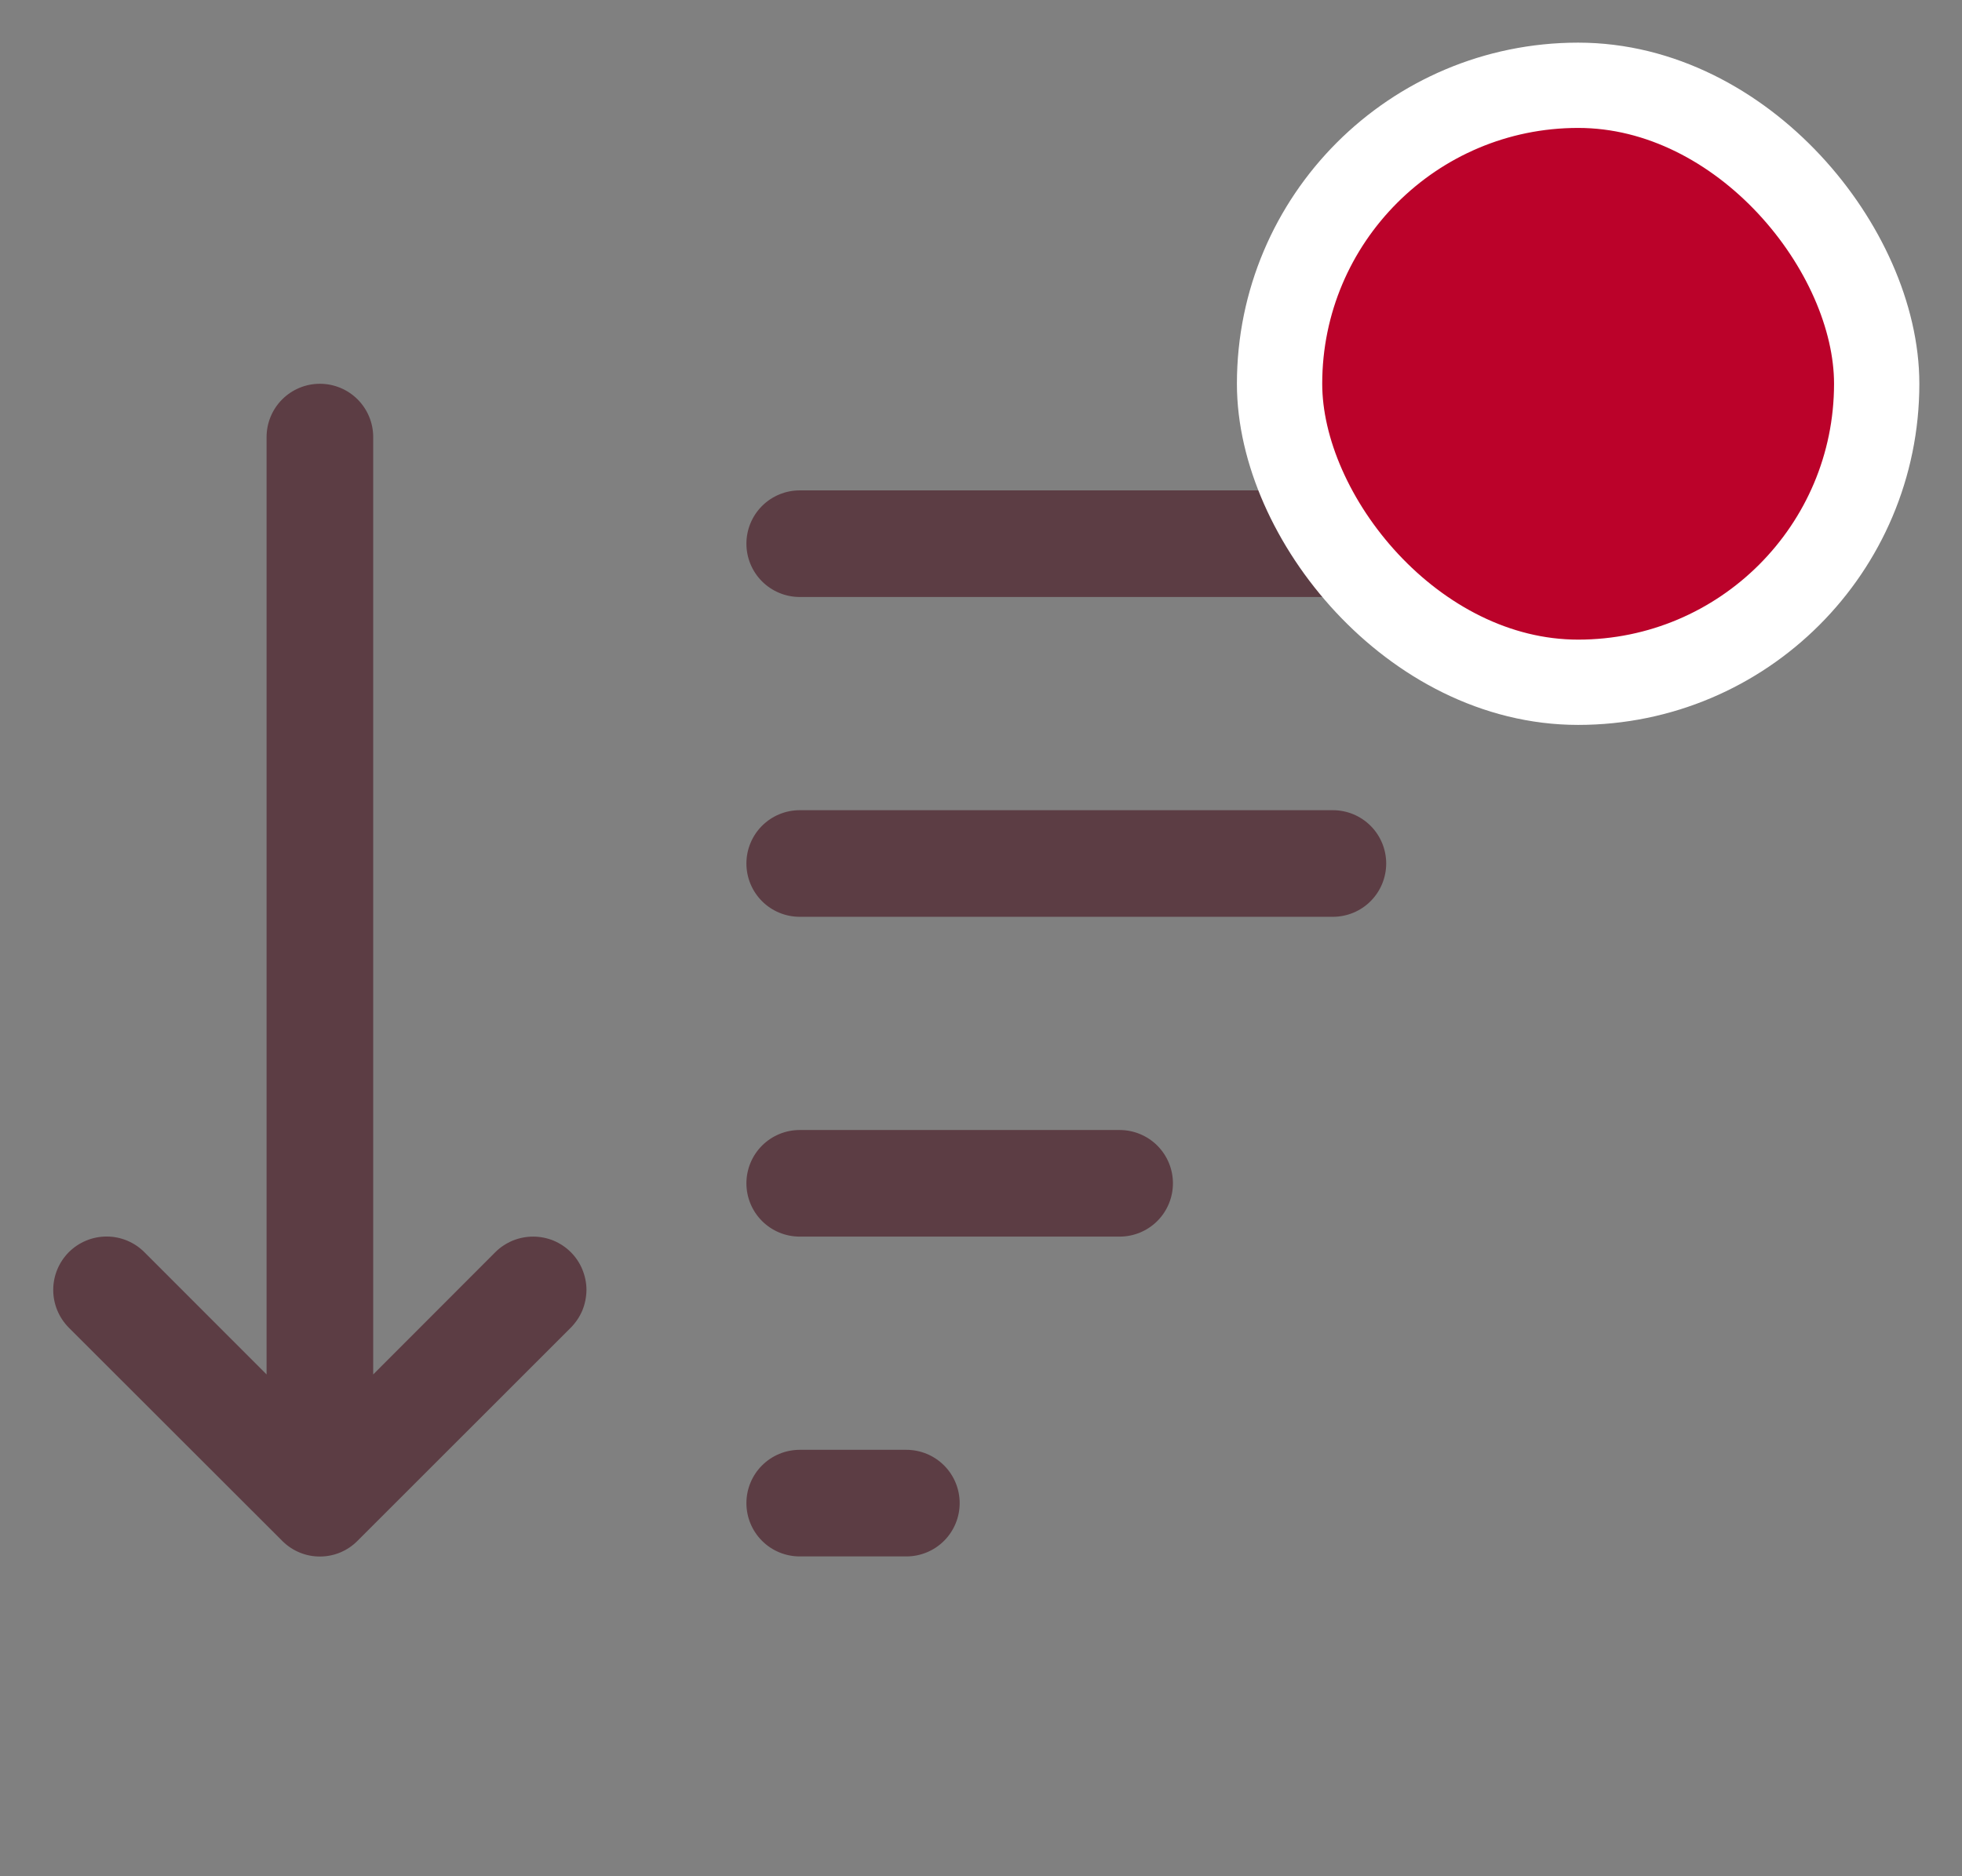 <svg width="23" height="22" viewBox="0 0 23 22" fill="none" xmlns="http://www.w3.org/2000/svg">
<rect x="0" y="0" width="23" height="22" fill="#808080" stroke="none"/>
<path d="M4.375 5.125C4.375 4.959 4.309 4.8 4.192 4.683C4.075 4.566 3.916 4.5 3.75 4.5C3.584 4.5 3.425 4.566 3.308 4.683C3.191 4.8 3.125 4.959 3.125 5.125V16.116L1.692 14.682C1.575 14.565 1.416 14.499 1.25 14.499C1.084 14.499 0.925 14.565 0.807 14.682C0.69 14.8 0.624 14.959 0.624 15.125C0.624 15.291 0.69 15.45 0.807 15.568L3.307 18.066L3.316 18.075C3.433 18.189 3.591 18.253 3.755 18.251C3.919 18.25 4.076 18.184 4.191 18.067L6.691 15.568C6.749 15.509 6.795 15.441 6.827 15.365C6.858 15.289 6.874 15.208 6.875 15.125C6.875 15.043 6.858 14.962 6.827 14.886C6.796 14.81 6.75 14.741 6.692 14.683C6.634 14.625 6.565 14.579 6.489 14.547C6.413 14.516 6.332 14.5 6.25 14.5C6.168 14.5 6.086 14.516 6.01 14.547C5.934 14.579 5.865 14.624 5.807 14.682L4.375 16.116V5.125ZM8.75 6.375C8.75 6.209 8.816 6.05 8.933 5.933C9.05 5.816 9.209 5.75 9.375 5.75H18.125C18.291 5.75 18.45 5.816 18.567 5.933C18.684 6.05 18.75 6.209 18.75 6.375C18.75 6.541 18.684 6.7 18.567 6.817C18.45 6.934 18.291 7 18.125 7H9.375C9.209 7 9.05 6.934 8.933 6.817C8.816 6.7 8.75 6.541 8.75 6.375ZM9.375 9.5C9.209 9.5 9.05 9.566 8.933 9.683C8.816 9.8 8.75 9.959 8.75 10.125C8.75 10.291 8.816 10.45 8.933 10.567C9.05 10.684 9.209 10.75 9.375 10.75H15.625C15.791 10.75 15.95 10.684 16.067 10.567C16.184 10.45 16.25 10.291 16.25 10.125C16.25 9.959 16.184 9.8 16.067 9.683C15.95 9.566 15.791 9.5 15.625 9.5H9.375ZM9.375 13.25C9.209 13.25 9.05 13.316 8.933 13.433C8.816 13.55 8.75 13.709 8.75 13.875C8.75 14.041 8.816 14.2 8.933 14.317C9.05 14.434 9.209 14.5 9.375 14.5H13.125C13.291 14.5 13.45 14.434 13.567 14.317C13.684 14.2 13.75 14.041 13.75 13.875C13.75 13.709 13.684 13.55 13.567 13.433C13.45 13.316 13.291 13.25 13.125 13.25H9.375ZM9.375 17C9.209 17 9.05 17.066 8.933 17.183C8.816 17.3 8.75 17.459 8.75 17.625C8.75 17.791 8.816 17.95 8.933 18.067C9.05 18.184 9.209 18.25 9.375 18.25H10.625C10.791 18.25 10.95 18.184 11.067 18.067C11.184 17.95 11.25 17.791 11.25 17.625C11.25 17.459 11.184 17.3 11.067 17.183C10.95 17.066 10.791 17 10.625 17H9.375Z" fill="#5C3D44"/>
<rect x="15" y="1" width="7" height="7" rx="3.5" fill="#BB022A"/>
<rect x="15" y="1" width="7" height="7" rx="3.5" stroke="white"/>
</svg>
